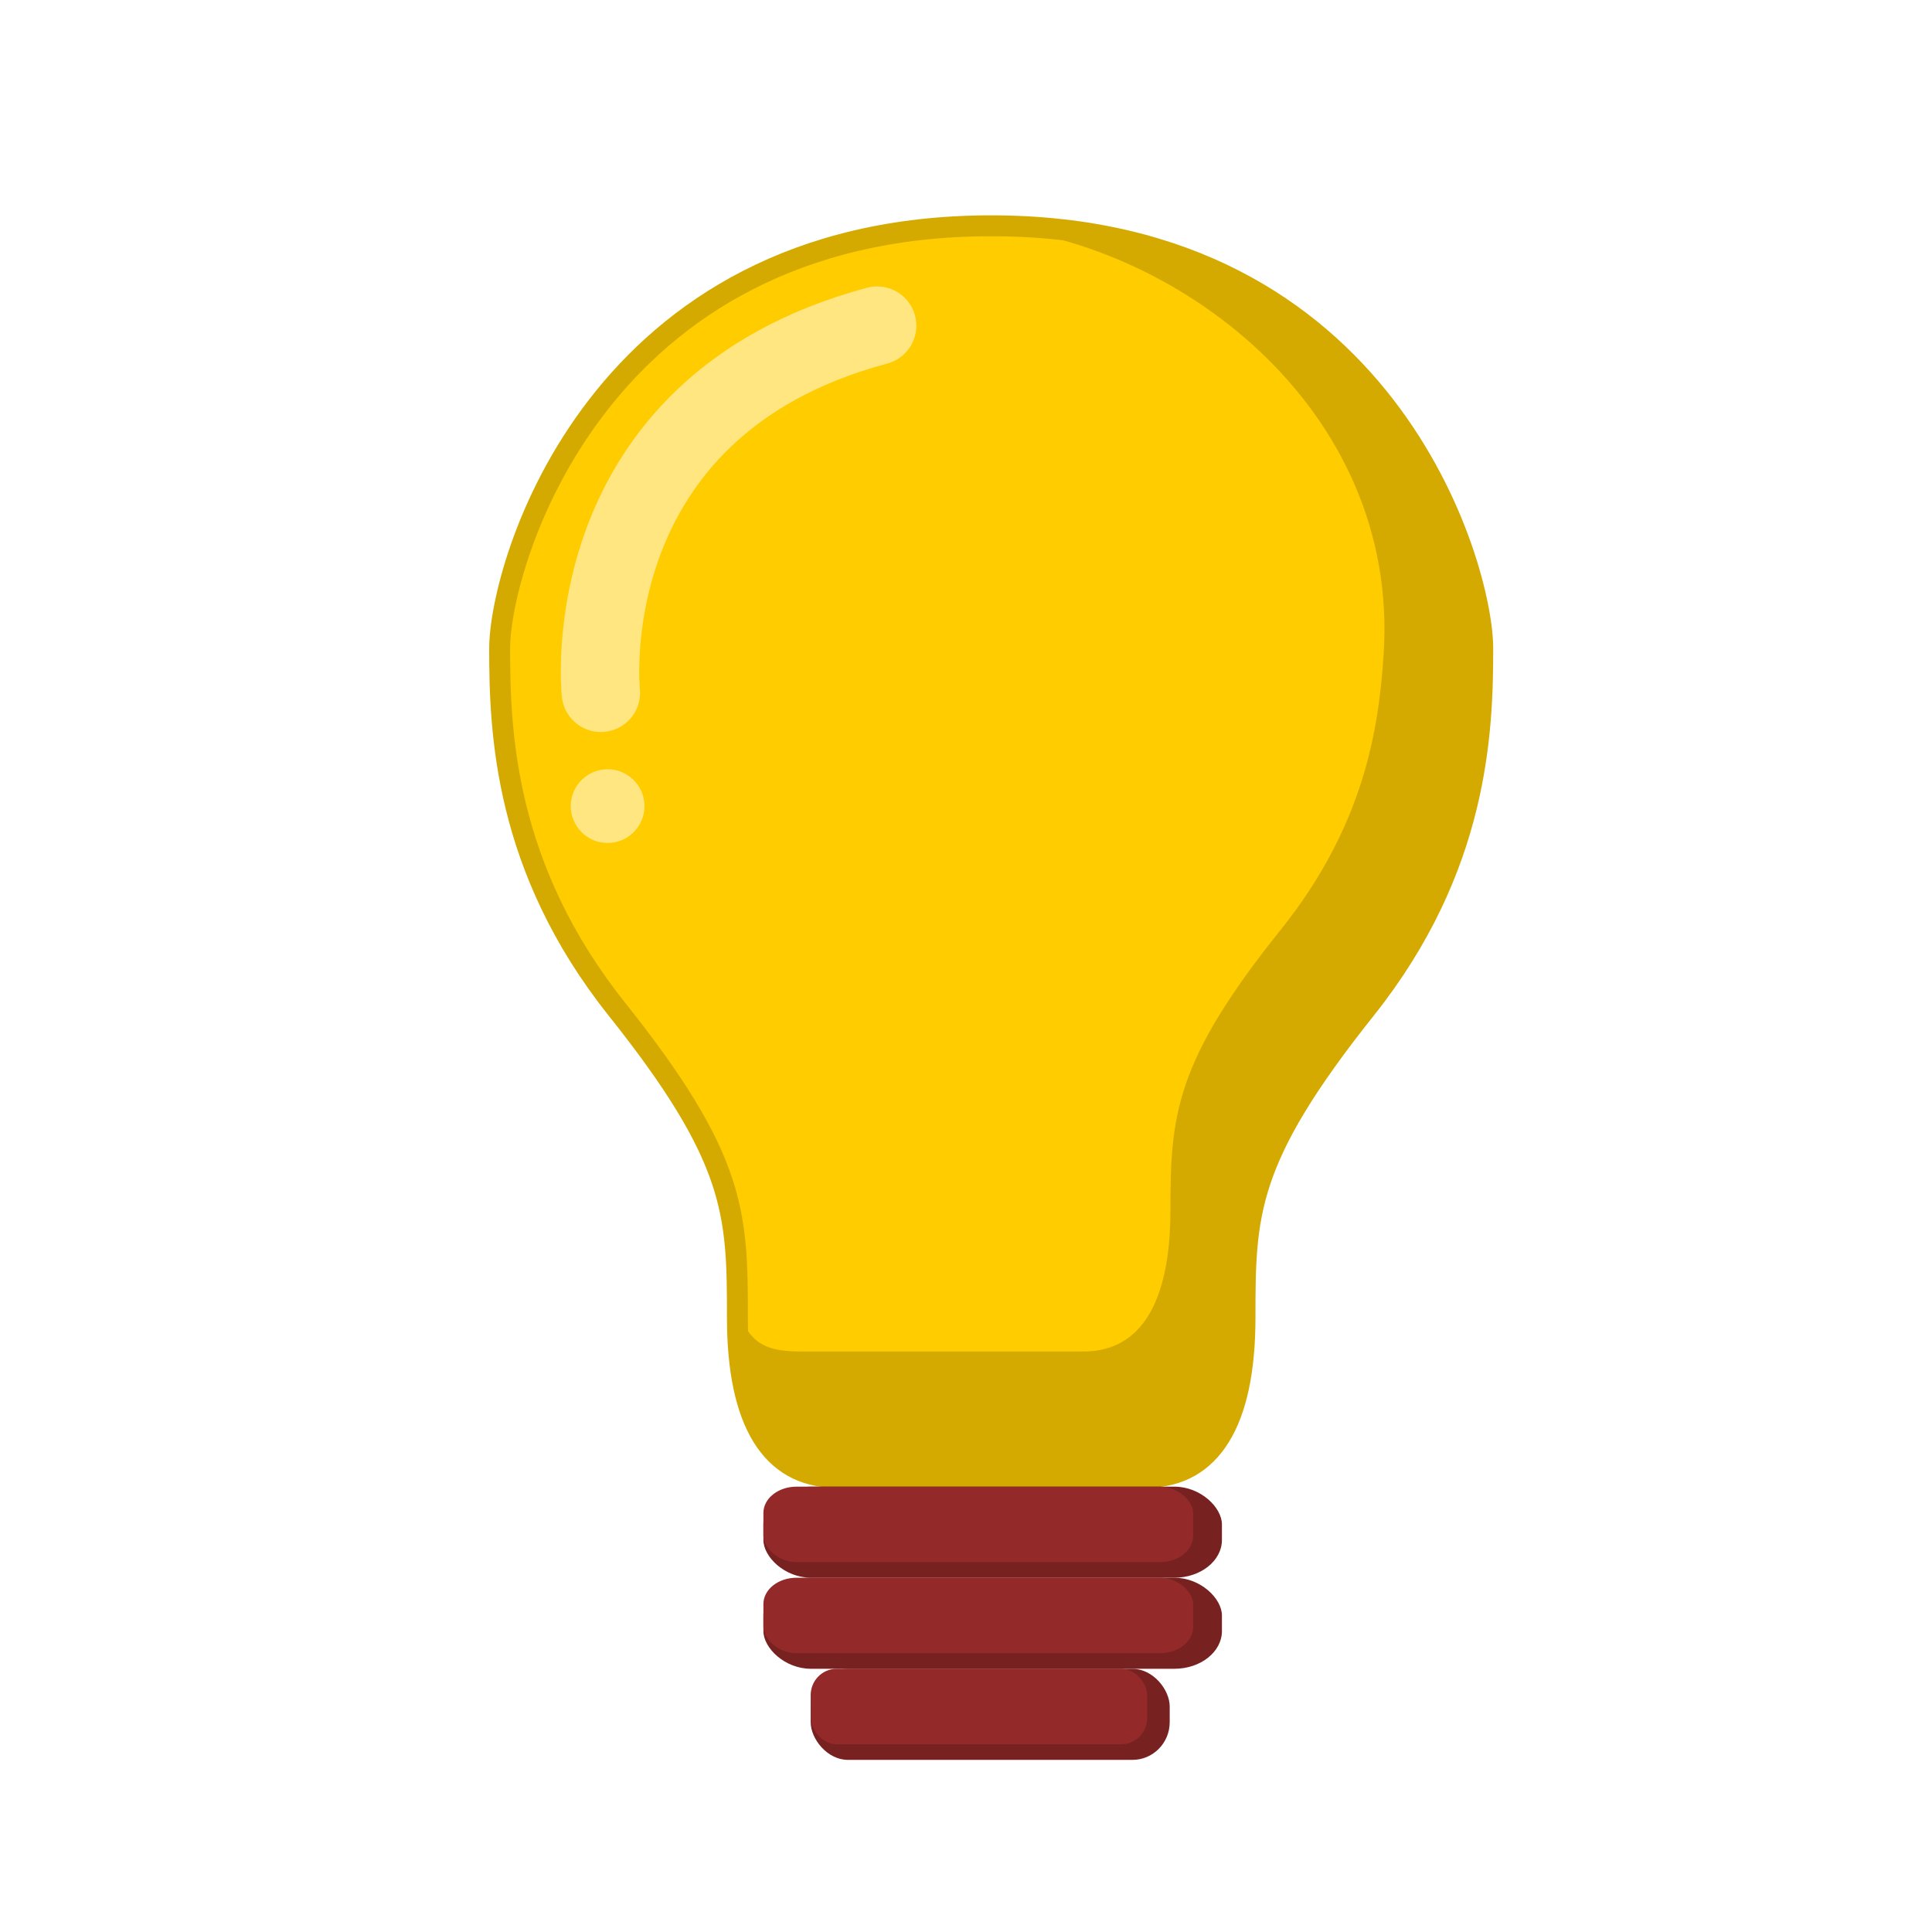 <?xml version="1.0" encoding="UTF-8" standalone="no"?>
<!-- Created with Inkscape (http://www.inkscape.org/) -->

<svg
   width="256"
   height="256"
   viewBox="0 0 64 64"
   version="1.1"
   id="svg1"
   inkscape:export-filename="Exports\end.png"
   inkscape:export-xdpi="96"
   inkscape:export-ydpi="96"
   inkscape:version="1.3.2 (091e20e, 2023-11-25, custom)"
   sodipodi:docname="GridGame.svg"
   xml:space="preserve"
   xmlns:inkscape="http://www.inkscape.org/namespaces/inkscape"
   xmlns:sodipodi="http://sodipodi.sourceforge.net/DTD/sodipodi-0.dtd"
   xmlns="http://www.w3.org/2000/svg"
   xmlns:svg="http://www.w3.org/2000/svg"><sodipodi:namedview
     id="namedview1"
     pagecolor="#ffffff"
     bordercolor="#000000"
     borderopacity="0.25"
     inkscape:showpageshadow="2"
     inkscape:pageopacity="0.0"
     inkscape:pagecheckerboard="0"
     inkscape:deskcolor="#d1d1d1"
     inkscape:document-units="px"
     inkscape:zoom="0.1767767"
     inkscape:cx="-65.053824"
     inkscape:cy="726.90577"
     inkscape:window-width="1920"
     inkscape:window-height="1057"
     inkscape:window-x="-8"
     inkscape:window-y="-8"
     inkscape:window-maximized="1"
     inkscape:current-layer="layer3"
     showgrid="false"
     showguides="false"
     guidecolor="#ff0000"
     guideopacity="0.498"><inkscape:grid
       id="grid1"
       units="px"
       originx="-510"
       originy="-30"
       spacingx="2"
       spacingy="2"
       empcolor="#0099e5"
       empopacity="0.302"
       color="#0099e5"
       opacity="0.149"
       empspacing="5"
       dotted="false"
       gridanglex="30"
       gridanglez="30"
       visible="false"
       snapvisiblegridlinesonly="true" /></sodipodi:namedview><defs
     id="defs1"><linearGradient
       id="swatch25"
       inkscape:swatch="solid"><stop
         style="stop-color:#2c3f64;stop-opacity:1;"
         offset="0"
         id="stop25" /></linearGradient><filter
       inkscape:collect="always"
       style="color-interpolation-filters:sRGB"
       id="filter109"
       x="-0.077"
       y="-0.053"
       width="1.153"
       height="1.106"><feGaussianBlur
         inkscape:collect="always"
         stdDeviation="1.612"
         id="feGaussianBlur109" /></filter></defs><g
     id="g85"
     transform="matrix(0.999,0,0,1.001,-237.832,13.972)"
     style="display:inline;opacity:0"
     inkscape:export-filename="Exports\Pieces\end_red.svg"
     inkscape:export-xdpi="96"
     inkscape:export-ydpi="96"><path
       id="path84"
       style="display:inline;fill:#99c4ff;fill-opacity:1;fill-rule:nonzero;stroke:none;stroke-width:2.033;stroke-linecap:round;stroke-linejoin:round;stroke-miterlimit:4;stroke-dasharray:none;stroke-dashoffset:0;stroke-opacity:1"
       d="m 328.662,0.216 a 4.463,5.078 0 0 0 -4.463,5.078 v 53.844 a 4.463,5.078 0 0 0 1.433,3.645 4.463,5.078 0 0 0 3.065,1.397 h 55.075 a 4.463,5.078 0 0 0 4.463,-5.078 V 5.258 a 4.463,5.078 0 0 0 -1.433,-3.645 4.463,5.078 0 0 0 -3.065,-1.397 z"
       inkscape:export-filename="Exports\cell.png"
       inkscape:export-xdpi="96"
       inkscape:export-ydpi="96"
       transform="translate(-86.234,-14.18)" /><path
       id="path85"
       style="display:inline;fill:#89b1e5;fill-opacity:1;fill-rule:nonzero;stroke:none;stroke-width:2.033;stroke-linecap:round;stroke-linejoin:round;stroke-miterlimit:4;stroke-dasharray:none;stroke-dashoffset:0;stroke-opacity:1"
       d="M 383.772,64.18 A 4.463,5.078 0 0 0 388.234,59.102 V 5.258 a 4.463,5.078 0 0 0 -1.433,-3.645 l -61.169,61.169 a 4.463,5.078 0 0 0 3.065,1.397 z"
       inkscape:export-filename="Exports\cell.png"
       inkscape:export-xdpi="96"
       inkscape:export-ydpi="96"
       transform="translate(-86.234,-14.18)" /></g><g
     inkscape:groupmode="layer"
     id="layer3"
     inkscape:label="Capa 2"
     transform="matrix(0.791,0,0,0.765,-480.546,-34.484)"
     style="display:inline"><g
       id="g84"
       style="display:inline"
       transform="matrix(0.438,0,0,0.453,375.414,88.568)"><path
         id="path109"
         style="display:none;opacity:0.23;fill:#000000;fill-opacity:1;stroke:none;stroke-width:0.514;stroke-linecap:round;stroke-linejoin:bevel;stroke-dasharray:none;stroke-dashoffset:0;stroke-opacity:1;paint-order:stroke fill markers;filter:url(#filter109)"
         d="m 648.218,-41.21 a 25.282,26.152 0 0 0 -25.282,26.152 25.282,26.152 0 0 0 12.187,22.324 c -0.017,0.281 -0.028,0.564 -0.028,0.849 v 9.628 c 0,7.633 6.145,13.778 13.778,13.778 7.633,0 13.779,-6.145 13.779,-13.778 V 8.115 c 0,-0.571 -0.038,-1.132 -0.105,-1.684 a 25.282,26.152 0 0 0 10.953,-21.49 25.282,26.152 0 0 0 -25.282,-26.152 z"
         transform="matrix(2.285,0,0,2.209,-857.787,6.69)" /><path
         id="path3"
         style="fill:#ffcc00;fill-opacity:1;stroke:#d4aa00;stroke-width:2;stroke-linejoin:bevel;stroke-dasharray:none;stroke-opacity:1;paint-order:stroke markers fill"
         d="m 624.688,-74.423 c -37.727,0 -47,32.423 -47,40.423 0,8 0.455,20.961 11.197,34.442 11.436,14.352 11.538,19.522 11.538,29.522 0,10 3.266,15.149 9.266,15.241 h 15 15 c 6,-0.092 9.266,-5.241 9.266,-15.241 1e-5,-10 0.102,-15.17 11.538,-29.522 C 671.233,-13.039 671.688,-26 671.688,-34 c 0,-8 -9.273,-40.423 -47,-40.423 z" /><path
         style="opacity:1;fill:none;fill-opacity:1;stroke:#ffe680;stroke-width:7.5;stroke-linecap:round;stroke-linejoin:bevel;stroke-dasharray:none;stroke-dashoffset:0;stroke-opacity:1;paint-order:stroke fill markers"
         d="m 587.366,-29.784 c 0,0 -2.917,-27.234 26.414,-35.093"
         id="path18"
         sodipodi:nodetypes="cc" /><path
         id="path19"
         style="fill:#d4aa00;fill-opacity:1;stroke:#d4aa00;stroke-width:0.5;stroke-linecap:round;stroke-linejoin:bevel;stroke-dasharray:none;stroke-opacity:1;paint-order:stroke markers fill"
         d="m 623.677,-74.664 c 18.365,1.193 40.384,17.263 38.78,41.266 -0.466,6.969 -1.802,16.339 -9.901,26.436 -10.074,12.558 -10.481,17.617 -10.481,26.641 0,9.024 -2.967,13.671 -8.417,13.753 h -13.627 -13.627 c -2.366,-0.036 -5.688,-0.176 -6.239,-5.429 0.46,12.85 3.999,17.112 9.835,17.201 h 15 15 c 6,-0.092 9.265,-5.241 9.265,-15.241 10e-6,-10 0.102,-15.17 11.538,-29.522 C 671.545,-13.039 672,-26 672,-34 c 0,-12.12 -13.414,-41.364 -48.323,-40.664 z"
         sodipodi:nodetypes="cssscccccccsssc" /><ellipse
         style="opacity:1;fill:#ffe680;fill-opacity:1;stroke:none;stroke-width:0.453;stroke-linecap:round;stroke-linejoin:bevel;stroke-dasharray:none;stroke-dashoffset:0;stroke-opacity:1;paint-order:stroke fill markers"
         id="path22"
         cx="588.012"
         cy="-18.951"
         rx="3.524"
         ry="3.524" /><g
         id="g78"
         transform="matrix(1,0,0,0.794,-1.484,-11.65)"><rect
           style="opacity:1;fill:#772121;fill-opacity:1;stroke:none;stroke-width:0.5;stroke-linecap:round;stroke-linejoin:bevel;stroke-dasharray:none;stroke-dashoffset:0;stroke-opacity:1;paint-order:stroke fill markers"
           id="rect66"
           width="43.841"
           height="10.96"
           x="604.392"
           y="72.738"
           ry="4.542" /><rect
           style="opacity:1;fill:#932929;fill-opacity:1;stroke:none;stroke-width:0.441;stroke-linecap:round;stroke-linejoin:bevel;stroke-dasharray:none;stroke-dashoffset:0;stroke-opacity:1;paint-order:stroke fill markers"
           id="rect78"
           width="41.092"
           height="9.084"
           x="604.392"
           y="72.738"
           ry="3.165" /></g><g
         id="g81"
         transform="matrix(1,0,0,0.794,-1.484,-2.944)"><rect
           style="opacity:1;fill:#772121;fill-opacity:1;stroke:none;stroke-width:0.5;stroke-linecap:round;stroke-linejoin:bevel;stroke-dasharray:none;stroke-dashoffset:0;stroke-opacity:1;paint-order:stroke fill markers"
           id="rect80"
           width="43.841"
           height="10.96"
           x="604.392"
           y="72.738"
           ry="4.542" /><rect
           style="opacity:1;fill:#932929;fill-opacity:1;stroke:none;stroke-width:0.441;stroke-linecap:round;stroke-linejoin:bevel;stroke-dasharray:none;stroke-dashoffset:0;stroke-opacity:1;paint-order:stroke fill markers"
           id="rect81"
           width="41.092"
           height="9.084"
           x="604.392"
           y="72.738"
           ry="3.165" /></g><g
         id="g83"
         transform="matrix(0.783,0,0,0.794,134.19,5.763)"><rect
           style="opacity:1;fill:#772121;fill-opacity:1;stroke:none;stroke-width:0.5;stroke-linecap:round;stroke-linejoin:bevel;stroke-dasharray:none;stroke-dashoffset:0;stroke-opacity:1;paint-order:stroke fill markers"
           id="rect82"
           width="43.841"
           height="10.96"
           x="604.392"
           y="72.738"
           ry="4.542" /><rect
           style="opacity:1;fill:#932929;fill-opacity:1;stroke:none;stroke-width:0.441;stroke-linecap:round;stroke-linejoin:bevel;stroke-dasharray:none;stroke-dashoffset:0;stroke-opacity:1;paint-order:stroke fill markers"
           id="rect83"
           width="41.092"
           height="9.084"
           x="604.392"
           y="72.738"
           ry="3.165" /></g></g></g></svg>
